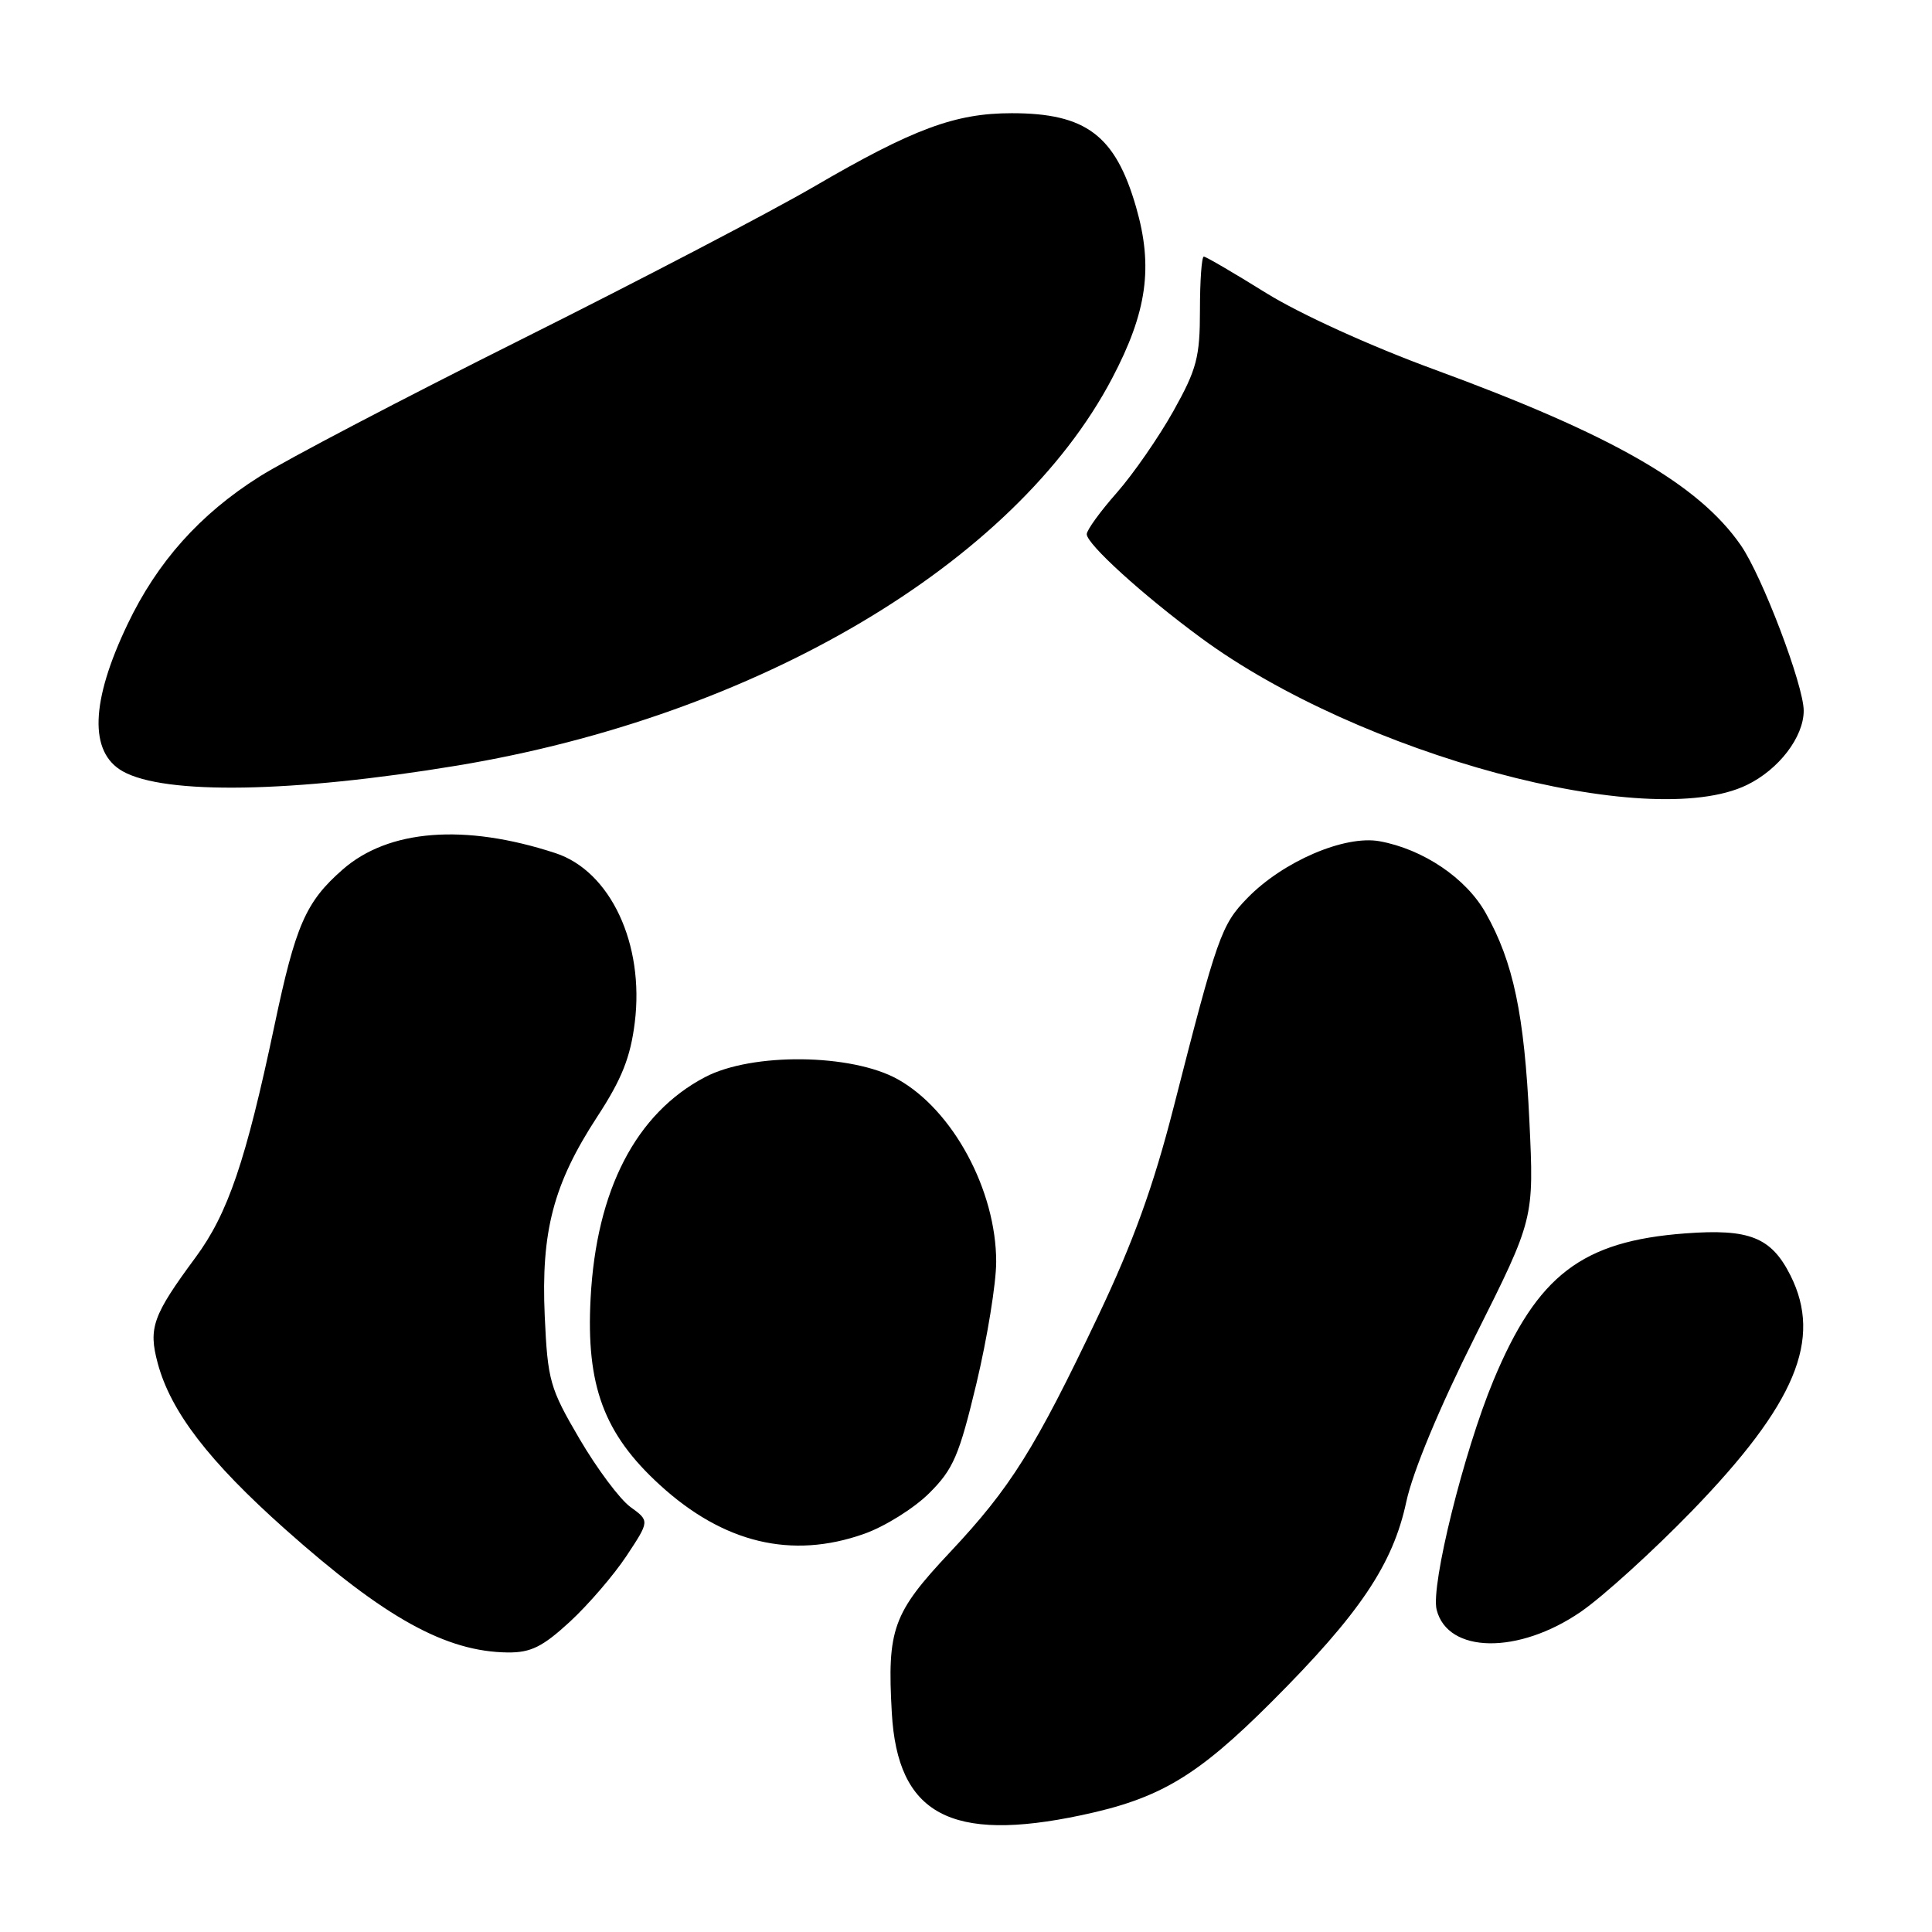 <?xml version="1.0" encoding="UTF-8" standalone="no"?>
<!DOCTYPE svg PUBLIC "-//W3C//DTD SVG 1.1//EN" "http://www.w3.org/Graphics/SVG/1.1/DTD/svg11.dtd" >
<svg xmlns="http://www.w3.org/2000/svg" xmlns:xlink="http://www.w3.org/1999/xlink" version="1.1" viewBox="0 0 256 256">
 <g >
 <path fill="currentColor"
d=" M 143.31 240.52 C 153.67 238.33 158.62 235.38 168.50 225.50 C 180.17 213.83 184.57 207.29 186.34 199.00 C 187.20 195.00 190.71 186.55 195.50 177.00 C 203.27 161.50 203.27 161.50 202.65 148.50 C 201.98 134.40 200.53 127.50 196.87 120.99 C 194.28 116.37 188.60 112.53 182.81 111.47 C 178.18 110.63 170.00 114.14 165.27 119.01 C 161.83 122.55 161.31 124.02 155.50 146.76 C 152.83 157.20 150.16 164.58 145.53 174.33 C 137.13 192.00 133.91 197.13 125.87 205.69 C 118.30 213.75 117.54 215.85 118.17 226.97 C 118.93 240.41 125.96 244.20 143.31 240.52 Z  M 75.50 214.90 C 77.95 212.64 81.33 208.71 83.02 206.16 C 86.08 201.53 86.08 201.53 83.53 199.68 C 82.13 198.66 79.10 194.60 76.79 190.66 C 72.85 183.94 72.57 182.94 72.18 174.39 C 71.68 163.14 73.33 156.87 79.15 147.95 C 82.38 143.01 83.54 140.10 84.11 135.50 C 85.41 125.08 80.88 115.42 73.59 113.04 C 61.56 109.10 51.47 109.89 45.39 115.23 C 40.51 119.51 39.17 122.58 36.37 135.87 C 32.57 153.86 30.21 160.80 25.90 166.63 C 20.23 174.31 19.64 175.96 20.90 180.64 C 22.63 187.06 27.68 193.63 37.80 202.64 C 51.00 214.39 59.07 218.86 67.27 218.96 C 70.33 218.99 71.89 218.22 75.50 214.90 Z  M 209.48 213.56 C 212.41 211.54 219.03 205.53 224.20 200.20 C 237.92 186.03 241.50 177.49 237.25 169.01 C 234.71 163.95 231.82 162.79 223.32 163.43 C 209.60 164.45 203.70 168.97 197.90 182.89 C 193.96 192.36 189.56 210.10 190.36 213.29 C 191.82 219.12 201.21 219.25 209.48 213.56 Z  M 114.48 203.25 C 117.22 202.29 121.11 199.86 123.12 197.86 C 126.32 194.68 127.09 192.89 129.39 183.29 C 130.82 177.28 132.00 170.04 132.00 167.20 C 132.00 157.73 126.27 147.09 118.96 143.01 C 112.85 139.60 99.64 139.45 93.41 142.73 C 84.26 147.54 79.02 157.67 78.26 172.00 C 77.64 183.59 80.01 189.98 87.43 196.76 C 95.86 204.47 104.89 206.64 114.48 203.25 Z  M 231.46 104.02 C 235.70 101.97 239.00 97.66 239.00 94.17 C 239.00 90.82 233.49 76.31 230.66 72.24 C 225.06 64.16 213.62 57.60 190.00 48.94 C 181.57 45.85 172.26 41.61 167.76 38.82 C 163.50 36.17 159.79 34.00 159.51 34.00 C 159.23 34.00 159.00 37.19 159.00 41.09 C 159.00 47.34 158.58 48.92 155.48 54.47 C 153.54 57.93 150.17 62.80 147.98 65.29 C 145.79 67.77 144.00 70.24 144.00 70.78 C 144.00 72.10 151.45 78.87 159.15 84.53 C 180.15 99.99 218.46 110.31 231.46 104.02 Z  M 60.54 101.45 C 100.27 94.88 134.47 74.67 147.36 50.13 C 152.00 41.31 152.83 35.36 150.53 27.42 C 147.79 17.94 143.90 15.00 134.06 15.00 C 126.55 15.00 121.01 17.06 107.77 24.78 C 102.12 28.07 84.72 37.16 69.11 44.96 C 53.49 52.77 37.86 60.95 34.37 63.16 C 26.49 68.13 20.84 74.46 16.90 82.72 C 12.00 92.97 11.79 99.68 16.26 102.20 C 21.83 105.34 38.79 105.05 60.54 101.45 Z "/>
</g>
</svg>